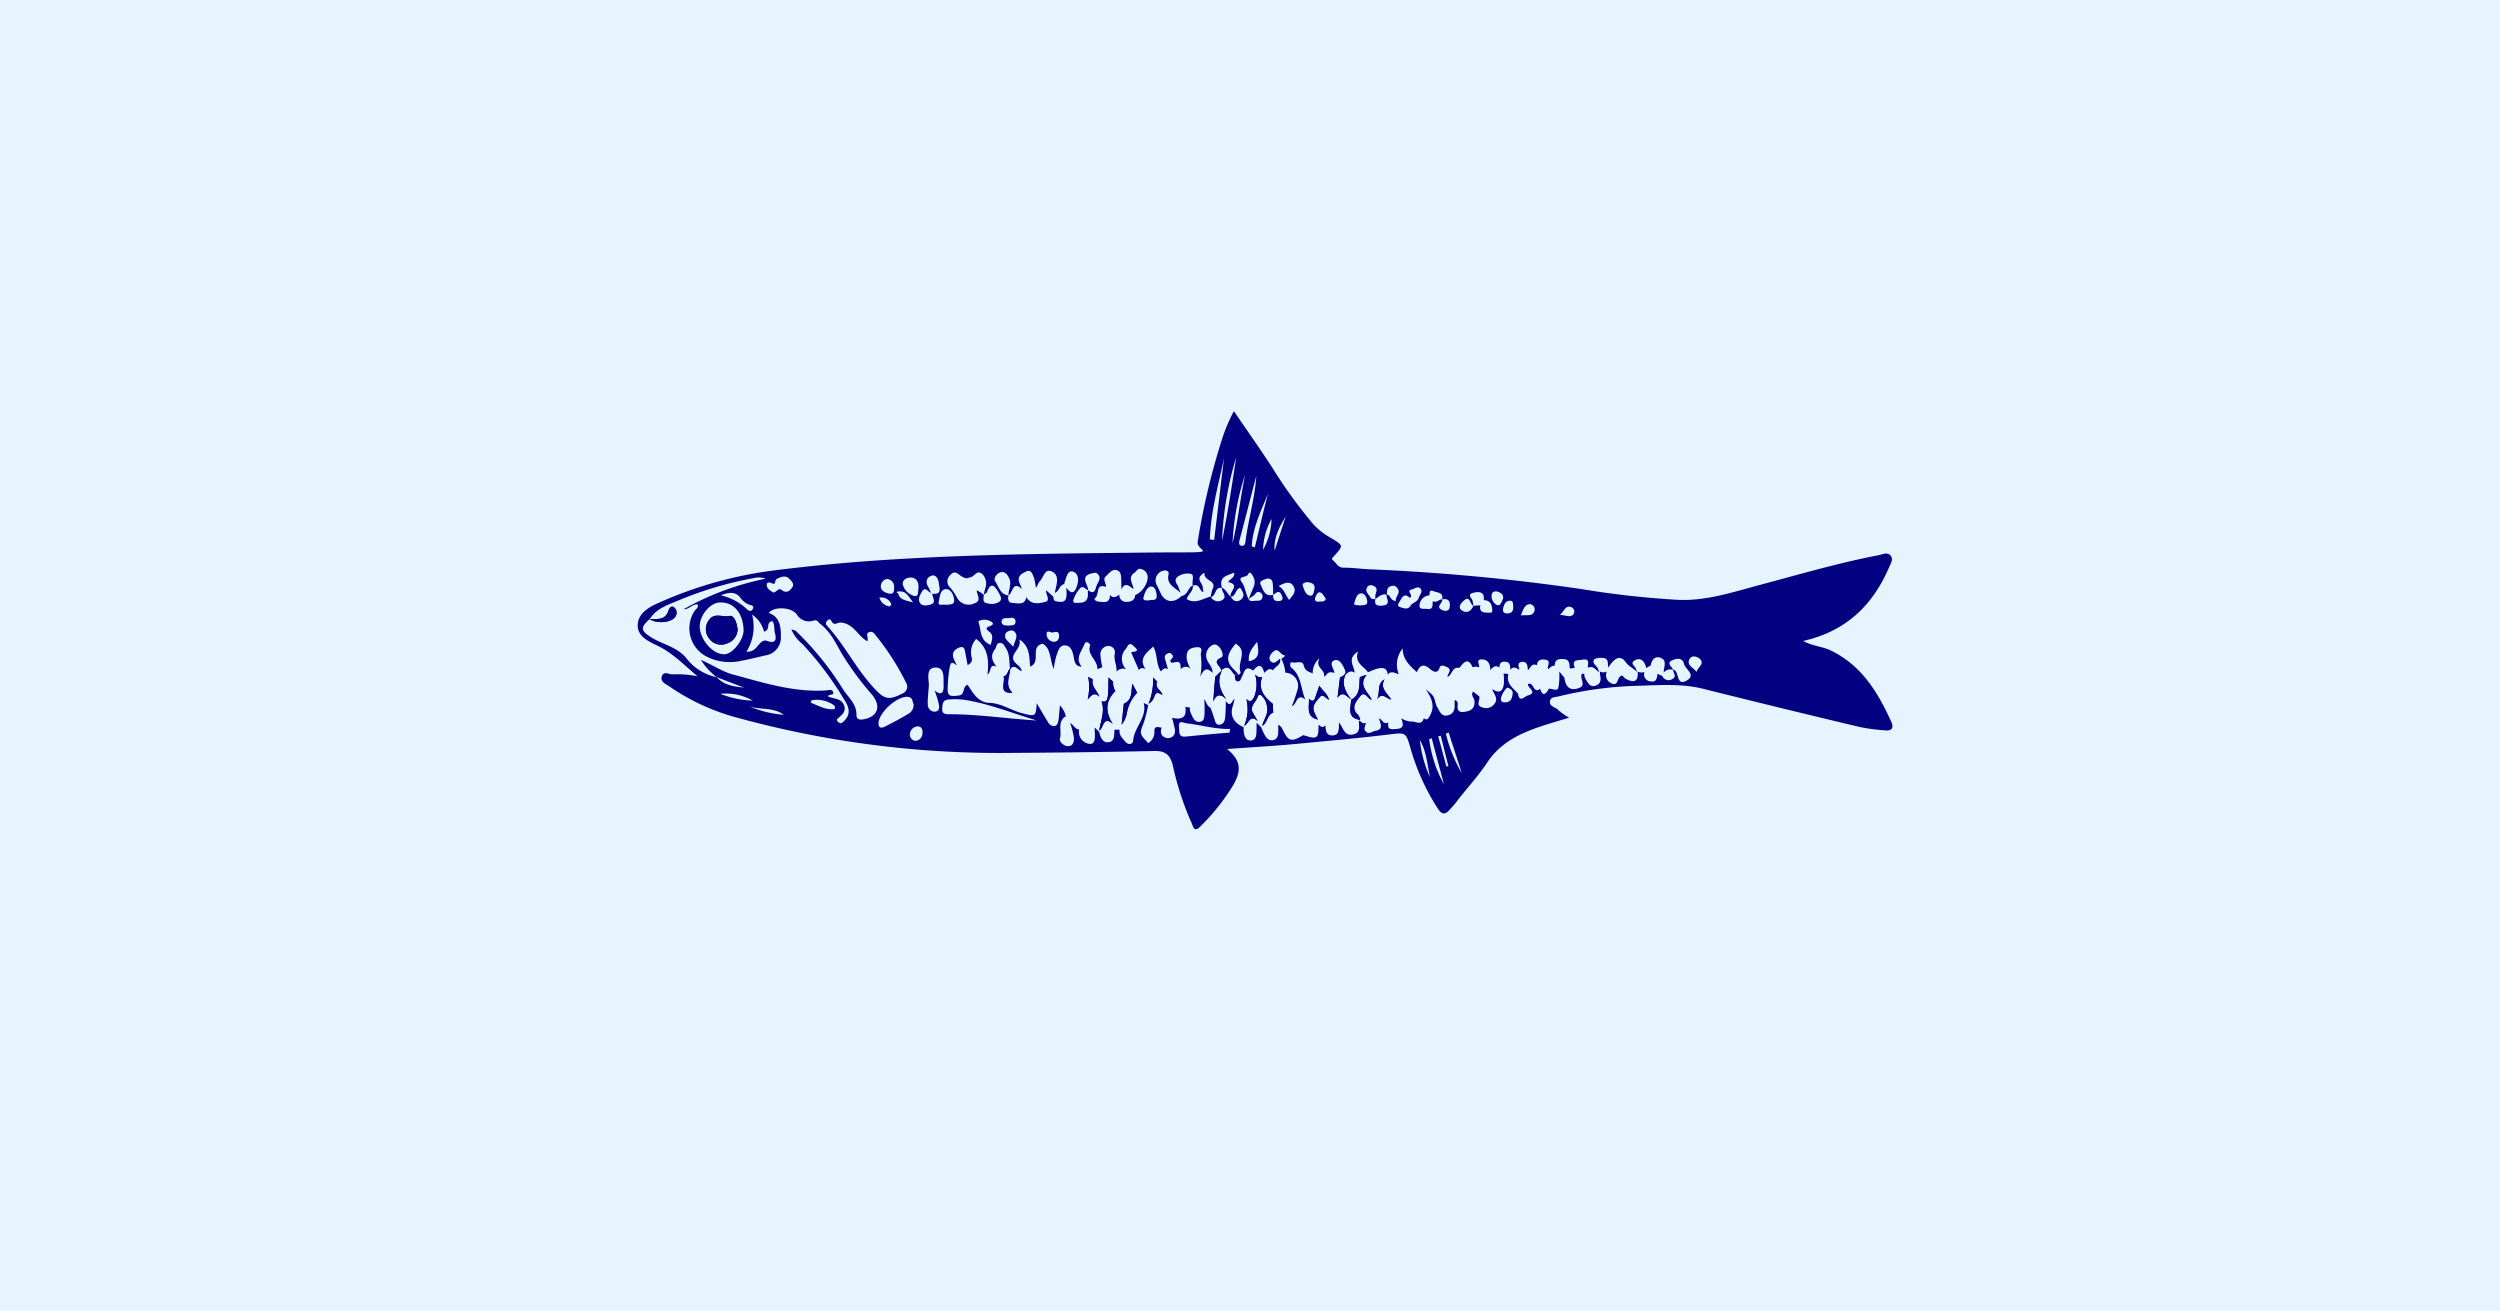 <svg xmlns="http://www.w3.org/2000/svg" width="391" height="205" viewBox="0 0 391 205">
  <g id="Group_445" data-name="Group 445" transform="translate(-580 -3814)">
    <rect id="Rectangle_53" data-name="Rectangle 53" width="391" height="205" transform="translate(580 3814)" fill="#e5f4ff"/>
    <g id="Group_439" data-name="Group 439" transform="translate(514.444 -381.085)">
      <g id="Engraulis_australis_dk" transform="translate(165.293 4259.393)">
        <path id="Path_231" data-name="Path 231" d="M212.974,217.727c-4.956,1.549-9.869,2.567-12.834,7.036-1.46,2.213-3.319,4.16-4.912,6.284-.266.354-.62.708-.929,1.062-.8.929-1.328.752-1.947-.266a34.954,34.954,0,0,1-4.293-9.647c-.62-2.168-.8-2.124-3.053-1.859-5.045.62-10.134,1.062-15.223,1.549-3.363.31-6.771.487-10.311.752,2.08,1.726,2.3,3.231,1.018,5.532a33.112,33.112,0,0,1-5.266,6.638c-.885.885-1.062,0-1.283-.531a46.3,46.3,0,0,1-2.965-9.072c-.443-1.726-1.195-2.3-2.965-2.257-8.01.177-15.975.266-23.985.31a155.133,155.133,0,0,1-41.067-5.487,34.128,34.128,0,0,1-10.709-4.912c-.575-.4-1.549-.752-1.151-1.682.354-.8,1.151-.133,1.726-.221a15.98,15.98,0,0,1,3.806.31c-2.036-1.726-3.85-3.629-6.24-4.779-1.46-.708-3.231-1.5-3.1-3.363.133-1.814,1.859-2.744,3.408-3.408a63.569,63.569,0,0,1,18.188-5.045c16.108-2.036,32.349-2.434,48.59-2.655,5.089-.044,10.223-.133,15.312-.133s1.859-.266,2.08-1.682a109.05,109.05,0,0,1,3.762-15.887,25.371,25.371,0,0,1,1.9-4.514c2.08,3.053,4.116,5.93,6.018,8.851a73.857,73.857,0,0,0,6.417,8.851,10.843,10.843,0,0,0,2.744,2.124c1.947,1.195,1.991,1.151.531,2.788-.177.221-.575.443-.221.708.531.4.752,1.151,1.637,1.151,1.46,0,2.876.221,4.337.266a324.252,324.252,0,0,1,32.7,3.053,141.3,141.3,0,0,0,15.533,1.726c4.16.133,8.143-1.151,12.081-2.213,6.328-1.682,12.612-3.54,19.029-4.779.664-.133,1.46-.575,1.947.133.4.531-.044,1.239-.31,1.814-2.567,5.93-6.727,9.957-13.409,11.462,1.416.8,2.921.841,4.248,1.46,4.912,2.345,7.435,6.594,9.559,11.24.443,1.018-.089,1.416-1.062,1.283a29.063,29.063,0,0,1-3.939-.531q-12.28-2.921-24.472-5.974c-3.629-.885-7.258-.531-10.886-.443a58.054,58.054,0,0,0-11.683,1.637c-.531.133-1.283.044-1.372.8-.089.708.664.841,1.151,1.195a8.414,8.414,0,0,0,1.859,1.328h0Zm-19.87-18.5c.221-1.151-.8-1.018-1.372-1.283-.664-.266-.575.266-.62.664a1.629,1.629,0,0,0-1.549,1.549c-.089.752.752.487,1.195.575,1.018.133.8-.664.885-1.239.575.354.974-.266,1.46-.266.177.575-1.151,1.151,0,1.682.4.177,1.018.221,1.151-.354C194.431,199.715,194.21,199.007,193.1,199.229Zm-10.444-.044a3.327,3.327,0,0,1,0-.664c.133-.531.487-1.106-.354-1.416a.7.7,0,0,0-.929.221c-.4.664.177,1.062.443,1.5.177.4.487.4.841.354-.266,1.062.487,1.106,1.195,1.018,1.372-.177.4-1.151.575-1.726.62.044.531.974,1.416,1.018-.089-.752.885-1.239.221-2.036a.756.756,0,0,0-.885-.31c-.8.177-.664.8-.752,1.372-.752-.221-1.239.31-1.77.664h0Zm-14.692,9.337c.221-.177.841-.487.354-.575-.575-.133-.885-1.239-1.637-.531-.443.4-.841,1.018-.4,1.5.531.575,1.018-.089,1.46-.4.221.974-.752,1.195-1.106,1.814-.62-.487-.974.089-1.372.4-.31-1.328-.885-1.416-1.726-.354-1.283-.929-1.372.266-1.77.974-.133.31-.266.752-.664.708-.531-.089-.354-.62-.443-1.018.487.133,1.018-.133.885-.487-.531-1.46,1.239-3.275-.752-4.381-.929,1.151-1.9,2.39-.354,3.939s.177.664.221.974c-.575-.575-.929-1.814-2.124-.708-.044-.708-1.593-1.372.044-2.08.31-.133.177-.62.044-.974-.31-.664-.885-1.328-1.549-.885a1.807,1.807,0,0,0-.664,2.434c.31.62.841,1.106.752,1.859-.974-1.062-1.46-.354-1.9.62a11.106,11.106,0,0,0,.089-3.408c-.089-.4.62-1.416-.885-1.195-1.283.177-1.372.929-1.328,1.77a4.755,4.755,0,0,0,.62,1.593,1.035,1.035,0,0,0-1.549.044c-.044-.62.089-1.372-1.018-1.062-.443.133-.885-.044-.4-.575.31-.31.221-.487,0-.708-.221-.266-.487-.221-.752-.044a.6.6,0,0,0-.31.708c.177.575.31,1.106.487,1.682-.487-.31-.8,0-1.106.354-.8-1.106-.487-2.655-1.195-3.894-1.195,1.062-2.3,1.947-1.195,3.54-.4-.221-.752-.266-1.062.133-.4-.929-.8-1.814-1.195-2.744,0,0,.089-.088.133-.088,1.372-.089.531-.62.177-.974-.664-.708-.974.266-1.106.443a2.3,2.3,0,0,0,0,3.231,1.3,1.3,0,0,0-1.5.4c.089-.974-.487-1.859-.266-2.832a1.008,1.008,0,0,0-1.151-1.195,1.291,1.291,0,0,0-1.106,1.283,10.793,10.793,0,0,0,.31,2.036c-.266.089-.531.221-.8.31.133-1.416-1.682-2.213-1.106-3.762.044-.089-.266-.4-.443-.443-.266-.089-.4.133-.487.354-.443,1.106-1.46,2.168-.4,3.452-1.106-.044-1.106-.841-1.283-1.682-.133-.708-.443-1.593-1.283-1.637-.929-.089-1.106.885-1.372,1.549a14.138,14.138,0,0,0-.443,2.168c-.62-1.637-.443-3.319-1.726-3.983-2.08.487-.133,2.788-1.947,3.585-.177-1.549,0-3.142-1.682-4.248.266,1.195-.664,1.682-.929,2.522-.4,1.195,1.195,1.416,1.283,2.434-.664-.221-1.106-1.195-1.814-.31-.177-1.062,0-2.168-.575-3.142-.266-.443-.487-1.018-1.062-.974-.531.044-.487.708-.752,1.018-.752,1.018-.4,1.859.266,2.7-1.195-.531-.752.8-1.416,1.239.266-2.213.089-4.2-1.77-5.576a3.117,3.117,0,0,0-.708,2.876c.177.708-.177.929-.62,1.239-.133-.62-.221-1.239-.354-1.859-.089-.487-.133-1.195-.885-.929-.664.221-1.239.708-1.018,1.549a6.309,6.309,0,0,0,.575,1.239c-.4-.177-.885-.841-1.106.221a18.586,18.586,0,0,0-.31,2.744c-.133,1.77.044,1.991,1.726,1.77,1.018-.133.487-1.372,1.372-1.682.8,1.239,1.593,2.744,3.363,2.832,1.9.044,3.452,1.195,5.222,1.637,1.991.487,2.08.575,2.213-1.593.575.974,1.151,1.991,1.77,2.965a1.061,1.061,0,0,0,.974.62c.487-.044.575-.531.664-.929.089-.708.133-1.416.221-2.3a3.792,3.792,0,0,1,.929,1.682c-1.416.885-.575,2.345-.929,3.54-.133.4.62,1.195,1.328,1.151.8-.044.929-.841.841-1.46a12.037,12.037,0,0,0-.575-2.168c.531.266.752.974,1.416,1.018a1.877,1.877,0,0,0,1.682,2.257c.929.044.8-1.239.752-2.08v-.487l.708.708c.177.8.531,1.726,1.46,1.593,1.018-.133.841-1.195.929-1.947h.8c-.133.8.4,1.283.841,1.814.531.664,1.239.487,1.283-.177.177-2.08,2.213-3.585,1.637-5.841.221.133.487.221.708.354a25.864,25.864,0,0,1-.664,2.655c-.708,1.814-.752,1.77.664,3.275a1.978,1.978,0,0,0,.974-1.726c-.088-1.106.62-.708,1.106-.708-.133.575-.221,1.151.443,1.5a1.129,1.129,0,0,0,1.283-.089c.531-.443.4-1.062.266-1.593-.089-.443-.221-.885-.354-1.328,1.416.31,2.39.044,2.08-1.726.266.044.487.089.752.133-.133.487.133.841.31,1.283.266.575.575,1.018,1.239.929s.664-.752.708-1.195a20.743,20.743,0,0,0-.044-2.345c.354.443.4,1.062.974,1.328.221.575.443,1.195.62,1.77.133.443.221.974.841.885s.8-.62.841-1.151a24.869,24.869,0,0,0,.089-2.567c.752,1.151.974-.044,1.372-.354a8.762,8.762,0,0,1-.266,1.151c-.487,1.46.089,2.611,1.682,3.319,0,.885.089,2.036,1.062,2.08,1.106,0,.929-1.239.974-2.08v-.708l.708.708c.4.885.8,2.168,1.77,2.036,1.195-.133.841-1.549.929-2.478.177.221.443.354.575.62.974,2.08,1.416,2.213,3.319,1.062,2.213.708,2.39.575,2.39-1.637.31.266.664.62,1.062.089.089.752.044,1.637,1.151,1.593.974-.044.929-.841.974-1.5v-.531c.664.752.8,2.257,2.3,1.859,1.195-.31.752-1.372.841-2.168.354.177.62.62,1.062.354,0,.487-.487.974.044,1.416.487.443.929-.044,1.416-.133,1.5-.266.708-1.239.62-1.991.487.221.664,1.062,1.46.664-.266,1.239.531,1.062,1.283,1.018,1.328-.089.974-.929.708-1.682a3.192,3.192,0,0,0,1.77.531c.62.044,1.46.62,1.77-.531.443.354.62.177.885-.266.974-1.593.31-2.921-.575-4.248.31.266.62.487.929.8.575.531.487,1.416.885,2.036.354.575.62,1.46,1.593,1.239.885-.177,1.151-.841,1.106-1.682v-.708a.576.576,0,0,1,.487.62c-.133.929.089,1.416,1.195,1.195,1.062-.177,1.5-.664,1.416-1.726-.044-.443-.62-.841-.221-1.416.354.266.664.487.974.752.177.575-.62,1.416.487,1.726a1.6,1.6,0,0,0,1.859-.531c.752-.885-.133-1.593-.31-2.345,1.151.8,1.682.31,1.814-.885a9.188,9.188,0,0,0-.044-1.549c.266.044.531.044.752.089-.4,1.46.708,2.168,1.5,3.053.221,1.5,1.018.443,1.5.31,1.726-.487-.177-1.283.089-1.814.929-.354.752,1.593,1.859.752.265.664.531,1.283,1.195.31.133-.177.089-.4.443-.31,1.151.266,1.195.266,1.328-.841a13.037,13.037,0,0,0,.044-1.859c.266.31.531.664.8.974.177,1.372.841,2.168,2.3,1.593,1.195-.443,0-1.5.443-2.213h.354a1.831,1.831,0,0,0,.221.841c.354.531.664,1.328,1.549,1.018.841-.266.885-.974.708-1.682a2.133,2.133,0,0,1,0-.531,1.129,1.129,0,0,0,1.062,0,1.367,1.367,0,0,0,.752,1.859c.885.4.885-.487,1.151-.885.531-.752.752.044,1.062.177,1.283.664,1.991.443,1.859-1.151a1.131,1.131,0,0,0,1.062.044,1.1,1.1,0,0,0,.974,1.5c.929.177.974-.575,1.062-1.195.266.133.487.221.752.354a1.06,1.06,0,0,0,1.549.487c.841-.443.089-.974.133-1.5,1.062.177.4,2.7,2.124,1.726,1.549-.885-.177-1.726-.4-2.567-.265-1.106-1.195-.885-1.814-.62-1.062.443-.044,1.018.089,1.5a1.347,1.347,0,0,0-1.46.443c-.044-.841.664-1.947-.575-2.345-.841-.266-1.328.4-1.46,1.239-.266.133-.487.266-.752.4a.875.875,0,0,0-.089-.487c-.31-.752-.841-1.151-1.593-.752-.929.487,0,.929.133,1.372.044.177.133.31.177.487-.531-.575-1.283-.841-1.814-1.593-1.018-1.372-1.991-.177-2.7.885-.133-.575.133-1.416-.8-1.5-.487-.044-1.239,0-1.416.266-.4.575.443.929.62,1.46.044.177.133.31.177.487-.575-.31-.929-1.106-1.77-.664-.044-.575.4-1.5-.841-1.283-.708.133-1.77-.089-1.195,1.283a4.877,4.877,0,0,1-.8.089c-.044-.664,0-1.416-.974-1.46-.752-.044-1.372.044-1.372,1.018-.487,0-.708.31-1.018.575-.266-.487.575-1.328-.443-1.5-.62-.089-1.283,0-1.328.885-.841-.443-.974.443-1.416.752-.044-.664-.089-1.416-.974-1.283-.8.133-.4.8-.354,1.239-.487-.31-.974-.62-1.416,0-.044-.575.044-1.195-.8-1.283-.664-.044-.929.31-.885.929-.664-.487-1.062-.044-1.46.4.044-.929-.354-1.682-1.328-1.682s-.31.8-.4,1.239a1.349,1.349,0,0,0-1.018,0c-.752-1.682-1.416-.708-2.08.089-1.151-.221-1.106,1.106-1.859,1.416,0-.531.841-1.151-.089-1.549-.31-.133-.974-.487-1.151.133-.31,1.062-1.151.443-1.372.266-.974-.885-1.637-.885-2.168.4-1.151-1.018-2.257-2.08-2.213-3.717a3.953,3.953,0,0,0-.62,4.027c-.575-.133-1.195-.62-1.726.089-.089-1.151-.841-1.151-1.682-.929-.487.133-.929.354-1.416.531-.664-.974-2.168-1.416-1.549-3.23-1.814,1.151-.575,2.257-.531,3.319-.62-.443-1.018-.044-1.46.31a1.916,1.916,0,0,0-.044-.708c-.31-.752-.841-1.814-1.637-1.549-.929.31-.177,1.239,0,1.947-.443-.044-.885-.221-1.239.266-.089.133-.443.487-.4.221.133-1.062-1.46-1.283-.708-2.744a2.835,2.835,0,0,0-1.062,2.345c-.62-.221-1.195-.354-1.416-1.239s-1.239-.266-1.9-.487c-.221-.089-.31.62-.044.841,1.637,1.283,1.46,3.363,2.213,5-1.416-1.151-1.328.841-2.124,1.018a25.059,25.059,0,0,0,.885-2.567,2.037,2.037,0,0,0-1.9-2.655,6.041,6.041,0,0,0-.62-2.168h0Zm30-8.275c.354-.044.708-.044,1.106-.089-.177.8.177,1.151.974,1.151s.929.089.885-.487c-.044-.8-.354-1.46-1.328-1.46.177-1.372-.8-1.372-1.637-1.151-1.151.266-.044.929-.089,1.416a2.611,2.611,0,0,1,.089.62c-.531-.221-.487-1.726-1.5-.8-.31.266-.974.974-.354,1.46.752.575,1.5.266,1.859-.664Zm-37.925-1.416c.443.8,1.106.885,1.682.354.62-.575.133-1.195-.221-1.77-.8.31-.664,1.328-1.46,1.416-.354-.752,1.593-1.859-.4-2.3.221-.531,1.018-.575.929-1.46-1.195.443-2.434.664-1.9,2.39-1.195-.266-.885,1.283-1.77,1.416a5.22,5.22,0,0,1,.266-1.195c.752-1.416-1.283-1.328-1.239-2.434,0-.31-.31,0-.443.133-.885.752.177,1.328.177,2.036s.266.4,0,.664c-.531-.266-.575-1.416-1.549-.974-.221-.62.31-1.726-.31-1.859a2.594,2.594,0,0,0-2.124.487c-.487.487-.221.885.089,1.372a11.08,11.08,0,0,1,.4,1.106c-.841-.841-2.257-1.283-1.859-2.921.088-.266-.133-.62-.62-.575a1.556,1.556,0,0,0-1.239,2.257c.266.487.487,1.062.752,1.549.752,1.239,1.991,1.283,3.142.177.974-.133.974-1.328,1.77-1.637.089.885-.752,1.372-.974,2.124,1.372.841,2.522-.089,3.762-.4a1.244,1.244,0,0,0,1.9.487c.708-.531-.221-1.239-.177-1.859.708.266.885,1.018,1.416,1.416h0Zm6.638-.31c-.089.752.221,1.062.974.974.62-.089.531-.487.354-.885-.4-.974-.885-.354-1.328-.089-.044-.62,0-1.239-.089-1.859a.723.723,0,0,0-1.018-.62c-.443.133-1.106.354-.885.841C165.091,197.635,165.268,198.875,166.684,198.521Zm-53.5-.31c-.487-.089-.885-1.062-1.416-.221-.31.531-.708,1.195-.354,1.77s1.062.443,1.593.31c1.151-.31.31-1.151.354-1.726,1.637.221,1.062-1.018,1.018-1.682-.044-.531-.443-1.416-1.195-1.106-.8.31-.929,1.106-.354,1.9a5.761,5.761,0,0,0,.354.752Zm49.652.974c.266.487.708.266,1.106.266s.974.044,1.062-.575a.653.653,0,0,0-.354-.708c-.531-.31-.708.177-.974.443-.31.177-.575.4-.841.575.221-.575.487-1.151.708-1.726a1.887,1.887,0,0,0,0-1.814c-.177-.266-.487-.974-.8-.31-.266.531-1.682.221-1.018,1.151.62.841.62,1.859,1.106,2.7h0Zm-25.092-1.372c1.062.8,1.106-.221,1.328-.752.221-.575.841-1.195.089-1.859-.266-.221-.531-.089-.8-.044-2.036.443-.62,1.726-.62,2.655-.443-.177-.885-.929-1.416-.133a4.567,4.567,0,0,0-.929,1.77c-.044.487.752.31,1.151.31.841-.044,1.195-.575,1.151-1.416v-.531h0Zm-3.717-.974c-.8.133-.8,1.151-1.5,1.372.044-.177.044-.354.089-.487.266-1.062.62-2.345-.62-2.876-1.106-.443-1.239,1.018-1.859,1.593-.177.266-.31.575-.575,1.018a10.859,10.859,0,0,0-.31-1.637c-.221-.487-.4-1.283-1.151-.974-.664.31-1.549.708-1.106,1.814.133.31.266.62.4.974-1.5-1.416-1.416.62-2.124.974,0-.841.487-1.682.177-2.522-.266-.664-.708-1.328-1.5-1.062-.487.177-1.062.885-.752,1.372.575.841.752,2.08,2.08,2.213-.133.62-.044,1.195.752,1.195.8.044,1.814.354,2.036-.929.708,1.239,1.991,1.018,2.965.752.885-.221.044-1.195.133-1.814.354.31.752.664,1.106.974.089.31,0,.664.487.752,1.416.31,1.77-.133,1.549-2.124.62.752,1.151,1.151,1.637-.133.354-.974.354-2.08-.575-2.39-.841-.266-1.018.885-1.283,1.593-.089.089-.044.221-.044.354Zm-12.612,1.682c0,.531-.31,1.239.575,1.328a2.166,2.166,0,0,0,1.947-.31c.4-.443,0-.974-.221-1.416-.575-.974-1.195-1.726-1.814,0-.089.133-.354.266-.487.4a7.709,7.709,0,0,1,.221-.974,2.139,2.139,0,0,0-.4-2.213c-.885-.841-1.239.31-1.9.443-.221.044-.443.133-.664.177a4.344,4.344,0,0,1-.8-.354c-.575-.4-1.018-.974-1.726-.133a1.282,1.282,0,0,0,.044,1.947,9.979,9.979,0,0,1,1.062,1.593,2.045,2.045,0,0,0,2.7.841c1.195-.4.354-1.328.354-2.036a5.863,5.863,0,0,1,1.106.708Zm23.676.044c1.195-.443,2.213-2.168,1.9-3.186a1.315,1.315,0,0,0-.974-.885c-.531-.177-.664.31-.974.531-1.239.8-.266,1.726-.221,2.611-.664-.487-1.283-1.195-1.9.044v-1.372c-.044-.62.044-1.416-.708-1.637s-1.239.531-1.726.974c-.531.443.089,1.062.044,1.637-1.682-.575-1.018,1.195-1.682,1.726-.31.221.089.531.487.575.841.089,1.77.354,1.814-1.018.531.531.974.31,1.46-.089a1.069,1.069,0,0,0,1.151,1.151c.708,0,1.283-.266,1.328-1.062ZM112.828,212.5c-.044,1.062-.221,2.168-.177,3.23A1.1,1.1,0,0,0,113.8,216.8c.8-.133.664-.841.531-1.372a16.517,16.517,0,0,0-.62-1.947c1.195.974,1.46.177,1.416-.841-.044-1.106.221-2.744-1.239-2.744s-1.151,1.5-1.062,2.611h0ZM79.638,211.4c1.151,1.283,2.7,1.46,4.293,1.637-1.46-.531-2.876-1.106-4.293-1.637a10.58,10.58,0,0,1-2.478-2.7c1.9.8,3.363,1.859,5.089,2.3,4.735,1.283,9.426,2.788,14.471,2.478.4-.044,1.062-.266,1.151.354.089.443-.708.177-.841.575.841.4,1.947.266,2.434,1.195.575,1.106-.221,1.682-.929,2.3-.221.177,0,.443.177.575.266.177.4.177.708-.089,1.239-1.106.974-2.213.221-3.363A49.721,49.721,0,0,0,93,206.176a5.607,5.607,0,0,1-1.682-2.257,5.505,5.505,0,0,1,.664.221,46.977,46.977,0,0,1,7.39,9.116c.8,1.283,2.168,2.3,2.124,4.071,0,.62.443.8,1.106.664,2.168-.4,2.832-1.947,1.372-3.806a46.214,46.214,0,0,1-4.824-6.549c-.929-1.637-1.77-3.408-3.363-4.6-.266-.177-.354-.664-.974-.487a2.221,2.221,0,0,1-2.655-.974c-.929-1.195-3.585-1.239-4.381-.221,1.859.664,1.9,2.345,1.9,3.806a2.8,2.8,0,0,1-2.39,2.832c-1.195.266-2.345.575-3.585.8a8.126,8.126,0,0,1-5.576-.575,4.958,4.958,0,0,1-1.947-7.169c.177-.31.664-.487.487-1.018-.885-.089-1.328.8-2.213.752A43.694,43.694,0,0,1,87.294,196a3.036,3.036,0,0,0-1.859-.089,56.278,56.278,0,0,0-11.683,3.452c-1.682.708-3.5,1.239-4.558,2.921h0c-1.549,1.372-1.46,1.859.266,2.921,1.77,1.106,3.894,1.416,5.4,3.186a7.939,7.939,0,0,0,4.779,3.009h0Zm23.543-5.62c-1.549-.885-2.168-2.832-4.2-2.921-.443,0-.929.443-1.239,0-.266-.31-.354-.8-.841-.266-.4.443-.044.708.221,1.018,2.567,2.876,4.293,6.373,6.9,9.249,1.726,1.9,2.345,2.3,4.647,1.106a1.159,1.159,0,0,0,.575-1.726,38.911,38.911,0,0,0-4.647-7.258c-.266-.354-.575-.841-1.106-.62-.708.266,0,.841-.31,1.416h0Zm-19.339-1.77c-.088-2.655-1.549-4.381-3.717-4.293-1.549.044-3.186,2.08-3.142,3.806.088,2.124,2.124,4.381,3.894,4.293C82.16,207.77,83.886,205.513,83.842,204.008Zm45.847,14.161c-3.762-1.106-7.39-2.611-11.329-3.23a11.141,11.141,0,0,0-2.434-.044c-1.018.044-.974.841-1.018,1.5-.044.752.531.8,1.062.8,4.6,0,9.116.708,13.719.974Zm-19.25-2.567c-.221-.31-.089-.974-.8-1.106-1.682-.31-4.824,2.567-4.691,4.248.044.62.487.62.885.443,1.328-.664,2.655-1.372,3.894-2.124a1.59,1.59,0,0,0,.708-1.46h0Zm-23.41-11.329a4.419,4.419,0,0,0-1.859-2.655,7.316,7.316,0,0,1-.885,5.8c1.151.044,1.5-.62,1.947-1.106.354-.4.708-.8,1.328-.575,1.283.487,1.46-.266,1.195-1.195-.177-.62,0-1.372-.4-1.9C87.249,202.769,88.135,204.052,87.028,204.273Zm72.841,15.8c0-.177.044-.4.044-.575-2.345.044-4.514-.62-6.815-.885-.443-.044-1.283-.62-1.151.575.089.708-.177,1.637,1.062,1.5C155.267,220.47,157.568,220.249,159.869,220.072Zm-1.195-30c.885-4.337,1.549-8.674,2.213-13.055A52.032,52.032,0,0,0,158.675,190.068Zm-1.9-.221c.221.044.443.044.664.089.531-4.248,1.018-8.541,1.549-12.789C158.1,181.35,156.9,185.554,156.772,189.847Zm7.258-9.913c-.885,3.319-1.726,6.682-2.611,10-.089.31-.177.8.221.885.575.177.664-.354.708-.752.443-3.363,1.46-6.682,1.682-10.134Zm-1.726-.31a41.126,41.126,0,0,0-1.991,10.8C161.2,186.882,161.551,183.209,162.3,179.624ZM88.533,198.167c.531-.133.8-.752,1.195-.443.841.664,1.372.177,1.77-.443.31-.487-.221-1.018-.575-1.328-.575-.531-1.283-.221-1.9.089-.354.177-.088.974-.664.708-.443-.221-.929-.266-.885.266,0,.531.62.929,1.062,1.151Zm99.526.841c-.929-.885-1.239-.044-1.637.62-.133.221-.4.575-.044.752.575.221,1.328.531,1.726-.089.354-.575,1.106-.62,1.328-1.283.133-.487.664-.929.31-1.416-.4-.531-.974,0-1.372.089-1.018.221.31.8-.31,1.328h0Zm-22.215-16.285c-1.062,2.7-2.39,5.31-2.522,8.231.177.044.31.089.487.133.664-2.788,1.328-5.576,2.036-8.364Zm-43.368,23.631c.266-.8.443-1.549-.133-1.991-.664-.531-.664-.708.089-.974.31-.089.575-.354.266-.575a1.973,1.973,0,0,0-1.593-.354c-.354.089-.62.133-.487.443.4,1.151.133,2.744,1.859,3.452h0Zm-11.285-8.806c.089-1.018-.31-1.726-1.195-1.726s-1.372.531-1.239,1.151a2.569,2.569,0,0,0,1.77,1.726C111.279,198.875,111.1,197.9,111.191,197.547Zm4.293,2.567c.487-.177,1.416.133,1.283-.885-.089-.752-.531-1.637-1.283-1.593-.929.044-.929,1.195-1.106,1.9C114.156,200.423,115.041,199.892,115.483,200.114Zm77.886,28.012c-.62-2.39-1.283-4.779-1.9-7.169l-.4.133a19.643,19.643,0,0,0,2.3,7.036h0ZM80.3,198.609a8.712,8.712,0,0,1,4.027,2.124c.221.266.752.531.974-.044.221-.487-.266-.531-.575-.62a2.989,2.989,0,0,1-1.328-1.018C82.78,198.167,81.806,197.945,80.3,198.609Zm25.933-2.567a1.226,1.226,0,0,0-.929,1.239c.089.708.841.974,1.416,1.062.664.089.664-.487.664-.974a1.2,1.2,0,0,0-1.151-1.328h0Zm-11.9,19.339c1.239.487,2.3,1.151,3.629,1.018.266-.044.221-.4.044-.575a4.543,4.543,0,0,0-3.54-.8A.647.647,0,0,1,94.33,215.381Zm73.2-18.232c.929.575,1.062,1.46,1.637,2.168.575-.708,1.195-1.328.664-2.168S168.5,196.618,167.525,197.149Zm26.6,22.923a1.851,1.851,0,0,0-.443.177,22.423,22.423,0,0,0,2.478,6.151C195.494,224.276,194.785,222.152,194.122,220.072ZM110.7,221.355a1.148,1.148,0,0,0,1.106-1.062c.089-.531-.044-1.151-.664-1.195a1.288,1.288,0,0,0-1.283,1.151A.98.98,0,0,0,110.7,221.355ZM232.888,210.6c.133-.752,1.372-1.283.487-2.08-.354-.31-1.195-.62-1.549,0C231.206,209.54,232.445,209.894,232.888,210.6Zm-85.719-11.2c.487-.177,1.328.177,1.283-.752-.044-.575-.221-1.5-.929-1.416-.62.089-.929.974-1.106,1.593-.221.62.354.575.752.575h0Zm19.25-12.745a10.39,10.39,0,0,0-1.328,4.824A10.536,10.536,0,0,0,166.419,186.661ZM180.226,200.2c.487-.133,1.239.089,1.151-.664-.044-.531-.354-1.283-.974-1.239-.664.044-.841.885-1.018,1.416C179.164,200.291,179.872,200.069,180.226,200.2Zm9.382,21.02a19.088,19.088,0,0,0,1.593,5.841C190.758,225.073,190.67,223.037,189.608,221.223Zm13.674-8.187a3.259,3.259,0,0,0-.974,1.637c-.089.531.221.708.708.664.841-.044,1.018-.664,1.106-1.283.089-.487-.221-.841-.841-1.018Zm-34.651-26.773c-.974,1.637-1.9,3.319-1.726,5.355C167.481,189.8,168.056,188.032,168.632,186.262Zm3.363,10.267c-.31.089-.885.133-.664.664.221.62.443,1.416,1.195,1.46.443.044.531-.664.62-1.106C173.234,196.795,172.659,196.618,171.995,196.529Zm30.623,2.611c.133-.664-.31-.929-.841-1.106-.443-.133-.885.044-.929.487a1.58,1.58,0,0,0,.8,1.593c.575.221.752-.531.974-.974Zm-76.6,7.523c.221-.974.885-1.682.177-2.39-.4-.4-1.239,0-1.372.31-.354.885.575,1.283,1.195,2.08h0Zm-40.757,8.408a8.376,8.376,0,0,0-5.045-1.062A14.956,14.956,0,0,0,85.258,215.071Zm118.024-13.63c.62-.044.974-.31.929-.974-.044-.443.089-1.062-.575-1.018s-.885.664-1.018,1.239c-.089.487.177.752.664.752Zm-40.4,7.479c1.814-.4,1.5-1.593,1.283-3.053C163.365,206.884,162.7,207.681,162.879,208.92Zm42.528-7.169c.929-.133,1.814.221,2.124-.708a.83.83,0,0,0-.664-1.062C206.026,199.981,205.76,200.822,205.406,201.751ZM90.126,217.284c-1.593-1.195-3.54-.752-5.31-1.283A16.963,16.963,0,0,0,90.126,217.284Zm42.085-12.878c-.354.089-1.018-.531-.974.354a1.2,1.2,0,0,0,1.151,1.106c.575,0,.8-.443.8-.929,0-.8-.531-.62-.974-.531h0Zm-6.992-1.062c.443-.089,1.062.089,1.151-.531.089-.575-.4-.8-.929-.664-.443.089-1.195-.177-1.239.575C124.2,203.344,124.821,203.3,125.219,203.344Zm67.664,17.215a1.292,1.292,0,0,1-.4.089c.443,1.593.841,3.142,1.283,4.735.089-.044.221-.044.31-.089C193.679,223.745,193.281,222.152,192.883,220.559Zm18.631-18.9c1.018.044,1.682.531,2.168-.177a.731.731,0,0,0-.354-1.018C212.354,200.069,212.266,201.043,211.513,201.663ZM110.35,199.715c-.752-1.018-1.062-1.726-2.036-1.726s-.31.266-.266.354c.221.929,1.018,1.018,2.3,1.372h0Zm64.566-.575c-.266-.31-.487-.841-.841-.974-.443-.177-.62.354-.8.708-.221.531.133.8.575.708.354-.044.841.133,1.062-.443Zm-69.832-.177a1.924,1.924,0,0,0,1.593,1.372c.089,0,.266-.266.266-.354a1.656,1.656,0,0,0-1.859-1.018h0Z" transform="translate(-67.284 -169.8)" fill="#030382"/>
        <path id="Path_232" data-name="Path 232" d="M71.5,240.835c1.195-.044,2.478.221,2.965-1.372.089-.31.443-.841.885-.443a1.079,1.079,0,0,1,.177,1.416c-.62.974-2.876,1.151-4.027.4Z" transform="translate(-69.634 -208.309)" fill="#030382"/>
        <path id="Path_233" data-name="Path 233" d="M196.542,261.928c.664-.177.62-.974,1.062-1.328-.089,1.283-.929,2.655.31,3.85-2.257.177-1.062-1.593-1.372-2.522Z" transform="translate(-139.315 -220.418)" fill="#030382"/>
        <path id="Path_234" data-name="Path 234" d="M227.1,264.1c-.266,1.151.752,1.77,1.018,2.7-.841-.841-1.328-.089-1.814.443a8.682,8.682,0,0,0,.089-3.54C226.654,263.833,226.875,263.966,227.1,264.1Z" transform="translate(-155.93 -222.146)" fill="#030382"/>
        <path id="Path_235" data-name="Path 235" d="M96.342,244.03a2.394,2.394,0,0,1-1.682,2.39,2.3,2.3,0,0,1-2.788-.8,2.326,2.326,0,0,1,0-2.876c.841-1.195,2.08-.4,3.142-.62.708-.221,1.195.974,1.283,1.9h.044Z" transform="translate(-80.713 -210.087)" fill="#030382"/>
        <path id="Path_236" data-name="Path 236" d="M320.605,263.354a9.952,9.952,0,0,1,1.062-.354c-1.372,1.637.221,2.655.8,3.894-.664-.089-1.062-1.593-1.9-.443-.664.841-1.372,1.77-.221,2.832a1.927,1.927,0,0,1,.31.752c-2.124-.31-1.46-1.859-1.416-3.142C320.738,266.1,320.472,264.637,320.605,263.354Z" transform="translate(-207.663 -221.756)" fill="#030382"/>
        <path id="Path_237" data-name="Path 237" d="M329.695,264.6c-.752,1.416.443,2.168,1.062,3.142-.708-.044-1.372-1.283-2.257,0C329.12,266.68,328.411,265.308,329.695,264.6Z" transform="translate(-212.903 -222.648)" fill="#030382"/>
        <path id="Path_238" data-name="Path 238" d="M283.326,262.9c.31.266.62.531,1.106.354-.708,1.9.31,3.142,1.682,4.248,0,.443,0,.885.044,1.328-.974.354-.885,1.637-1.726,2.08.221-1.018,1.018-1.859.752-2.965a2.693,2.693,0,0,0-.929-1.814.335.335,0,0,0-.531.221c-.221.841-1.328,1.46-.752,2.522.266.443.531.885.752,1.328-1.195-1.239-1.416.443-2.124.708a6.531,6.531,0,0,0,.354-4.2c.62.62.929.266,1.239-.354a5.408,5.408,0,0,0,.133-3.452h0Z" transform="translate(-186.758 -221.7)" fill="#030382"/>
        <path id="Path_239" data-name="Path 239" d="M271.01,262.418c.354-.354.708-.708,1.062-1.018-.841,1.682-.354,3.142.708,4.558-.841-.885-1.593-.929-2.08.31C270.788,264.985,270.877,263.7,271.01,262.418Z" transform="translate(-180.681 -220.864)" fill="#030382"/>
        <path id="Path_240" data-name="Path 240" d="M238.3,272.517c.133-1.106.221-2.168.354-3.275,1.416-.62,1.106-1.991,1.328-3.142.266.487.487.929.752,1.416a6.174,6.174,0,0,0-1.593,3.053A4.041,4.041,0,0,1,238.3,272.517Z" transform="translate(-162.619 -223.484)" fill="#030382"/>
        <path id="Path_241" data-name="Path 241" d="M248.508,263.9l.664.664c-.487.974.664,1.328.8,2.08-.443-.221-.929-.664-1.239.177a1.95,1.95,0,0,1-.929,1.195,9.409,9.409,0,0,0,.708-4.116Z" transform="translate(-167.915 -222.257)" fill="#030382"/>
        <path id="Path_242" data-name="Path 242" d="M315,262.852c.487-.044.708-.487,1.018-.752-.885,1.593-.31,2.921.708,4.2-.664-.31-1.239-1.46-2.124-.221C314.733,265.021,314.866,263.959,315,262.852Z" transform="translate(-205.154 -221.254)" fill="#030382"/>
        <path id="Path_243" data-name="Path 243" d="M307.608,269.013c-.487-.177-.929-1.062-1.46-.4-.487.62-1.239,1.283-.885,2.257a8.086,8.086,0,0,0,.62,1.239c-1.947-.443-1.328-2.036-1.416-3.275.4.4.752.531.974-.133.221-.62.443-1.283.664-1.9.443.752,1.283,1.283,1.5,2.213h0Z" transform="translate(-199.49 -223.874)" fill="#030382"/>
        <path id="Path_244" data-name="Path 244" d="M232.524,271.158c-1.549-1.328-1.416.664-2.124,1.062.221-1.549.929-3.009.354-4.6.929.266.929-.443,1.018-.974.089-.929.044-1.814.089-2.744.221.221.443.443.708.664a2.4,2.4,0,0,0,.354,1.46c-1.593,1.593-1.593,3.319-.4,5.133Z" transform="translate(-158.215 -222.257)" fill="#030382"/>
      </g>
      <g id="Engraulis_australis_dk-2" data-name="Engraulis_australis_dk" transform="translate(165.293 4259.393)">
        <path id="Path_232-2" data-name="Path 232" d="M71.5,240.835c1.195-.044,2.478.221,2.965-1.372.089-.31.443-.841.885-.443a1.079,1.079,0,0,1,.177,1.416c-.62.974-2.876,1.151-4.027.4Z" transform="translate(-69.634 -208.309)" fill="#030382"/>
        <path id="Path_233-2" data-name="Path 233" d="M196.542,261.928c.664-.177.62-.974,1.062-1.328-.089,1.283-.929,2.655.31,3.85-2.257.177-1.062-1.593-1.372-2.522Z" transform="translate(-139.315 -220.418)" fill="#030382"/>
        <path id="Path_234-2" data-name="Path 234" d="M227.1,264.1c-.266,1.151.752,1.77,1.018,2.7-.841-.841-1.328-.089-1.814.443a8.682,8.682,0,0,0,.089-3.54C226.654,263.833,226.875,263.966,227.1,264.1Z" transform="translate(-155.93 -222.146)" fill="#030382"/>
        <path id="Path_235-2" data-name="Path 235" d="M96.342,244.03a2.394,2.394,0,0,1-1.682,2.39,2.3,2.3,0,0,1-2.788-.8,2.326,2.326,0,0,1,0-2.876c.841-1.195,2.08-.4,3.142-.62.708-.221,1.195.974,1.283,1.9h.044Z" transform="translate(-80.713 -210.087)" fill="#030382"/>
        <path id="Path_236-2" data-name="Path 236" d="M320.605,263.354a9.952,9.952,0,0,1,1.062-.354c-1.372,1.637.221,2.655.8,3.894-.664-.089-1.062-1.593-1.9-.443-.664.841-1.372,1.77-.221,2.832a1.927,1.927,0,0,1,.31.752c-2.124-.31-1.46-1.859-1.416-3.142C320.738,266.1,320.472,264.637,320.605,263.354Z" transform="translate(-207.663 -221.756)" fill="#030382"/>
        <path id="Path_237-2" data-name="Path 237" d="M329.695,264.6c-.752,1.416.443,2.168,1.062,3.142-.708-.044-1.372-1.283-2.257,0C329.12,266.68,328.411,265.308,329.695,264.6Z" transform="translate(-212.903 -222.648)" fill="#030382"/>
        <path id="Path_238-2" data-name="Path 238" d="M283.326,262.9c.31.266.62.531,1.106.354-.708,1.9.31,3.142,1.682,4.248,0,.443,0,.885.044,1.328-.974.354-.885,1.637-1.726,2.08.221-1.018,1.018-1.859.752-2.965a2.693,2.693,0,0,0-.929-1.814.335.335,0,0,0-.531.221c-.221.841-1.328,1.46-.752,2.522.266.443.531.885.752,1.328-1.195-1.239-1.416.443-2.124.708a6.531,6.531,0,0,0,.354-4.2c.62.62.929.266,1.239-.354a5.408,5.408,0,0,0,.133-3.452h0Z" transform="translate(-186.758 -221.7)" fill="#030382"/>
        <path id="Path_239-2" data-name="Path 239" d="M271.01,262.418c.354-.354.708-.708,1.062-1.018-.841,1.682-.354,3.142.708,4.558-.841-.885-1.593-.929-2.08.31C270.788,264.985,270.877,263.7,271.01,262.418Z" transform="translate(-180.681 -220.864)" fill="#030382"/>
        <path id="Path_240-2" data-name="Path 240" d="M238.3,272.517c.133-1.106.221-2.168.354-3.275,1.416-.62,1.106-1.991,1.328-3.142.266.487.487.929.752,1.416a6.174,6.174,0,0,0-1.593,3.053A4.041,4.041,0,0,1,238.3,272.517Z" transform="translate(-162.619 -223.484)" fill="#030382"/>
        <path id="Path_241-2" data-name="Path 241" d="M248.508,263.9l.664.664c-.487.974.664,1.328.8,2.08-.443-.221-.929-.664-1.239.177a1.95,1.95,0,0,1-.929,1.195,9.409,9.409,0,0,0,.708-4.116Z" transform="translate(-167.915 -222.257)" fill="#030382"/>
        <path id="Path_242-2" data-name="Path 242" d="M315,262.852c.487-.044.708-.487,1.018-.752-.885,1.593-.31,2.921.708,4.2-.664-.31-1.239-1.46-2.124-.221C314.733,265.021,314.866,263.959,315,262.852Z" transform="translate(-205.154 -221.254)" fill="#030382"/>
        <path id="Path_243-2" data-name="Path 243" d="M307.608,269.013c-.487-.177-.929-1.062-1.46-.4-.487.62-1.239,1.283-.885,2.257a8.086,8.086,0,0,0,.62,1.239c-1.947-.443-1.328-2.036-1.416-3.275.4.4.752.531.974-.133.221-.62.443-1.283.664-1.9.443.752,1.283,1.283,1.5,2.213h0Z" transform="translate(-199.49 -223.874)" fill="#030382"/>
        <path id="Path_244-2" data-name="Path 244" d="M232.524,271.158c-1.549-1.328-1.416.664-2.124,1.062.221-1.549.929-3.009.354-4.6.929.266.929-.443,1.018-.974.089-.929.044-1.814.089-2.744.221.221.443.443.708.664a2.4,2.4,0,0,0,.354,1.46c-1.593,1.593-1.593,3.319-.4,5.133Z" transform="translate(-158.215 -222.257)" fill="#030382"/>
      </g>
    </g>
  </g>
</svg>
